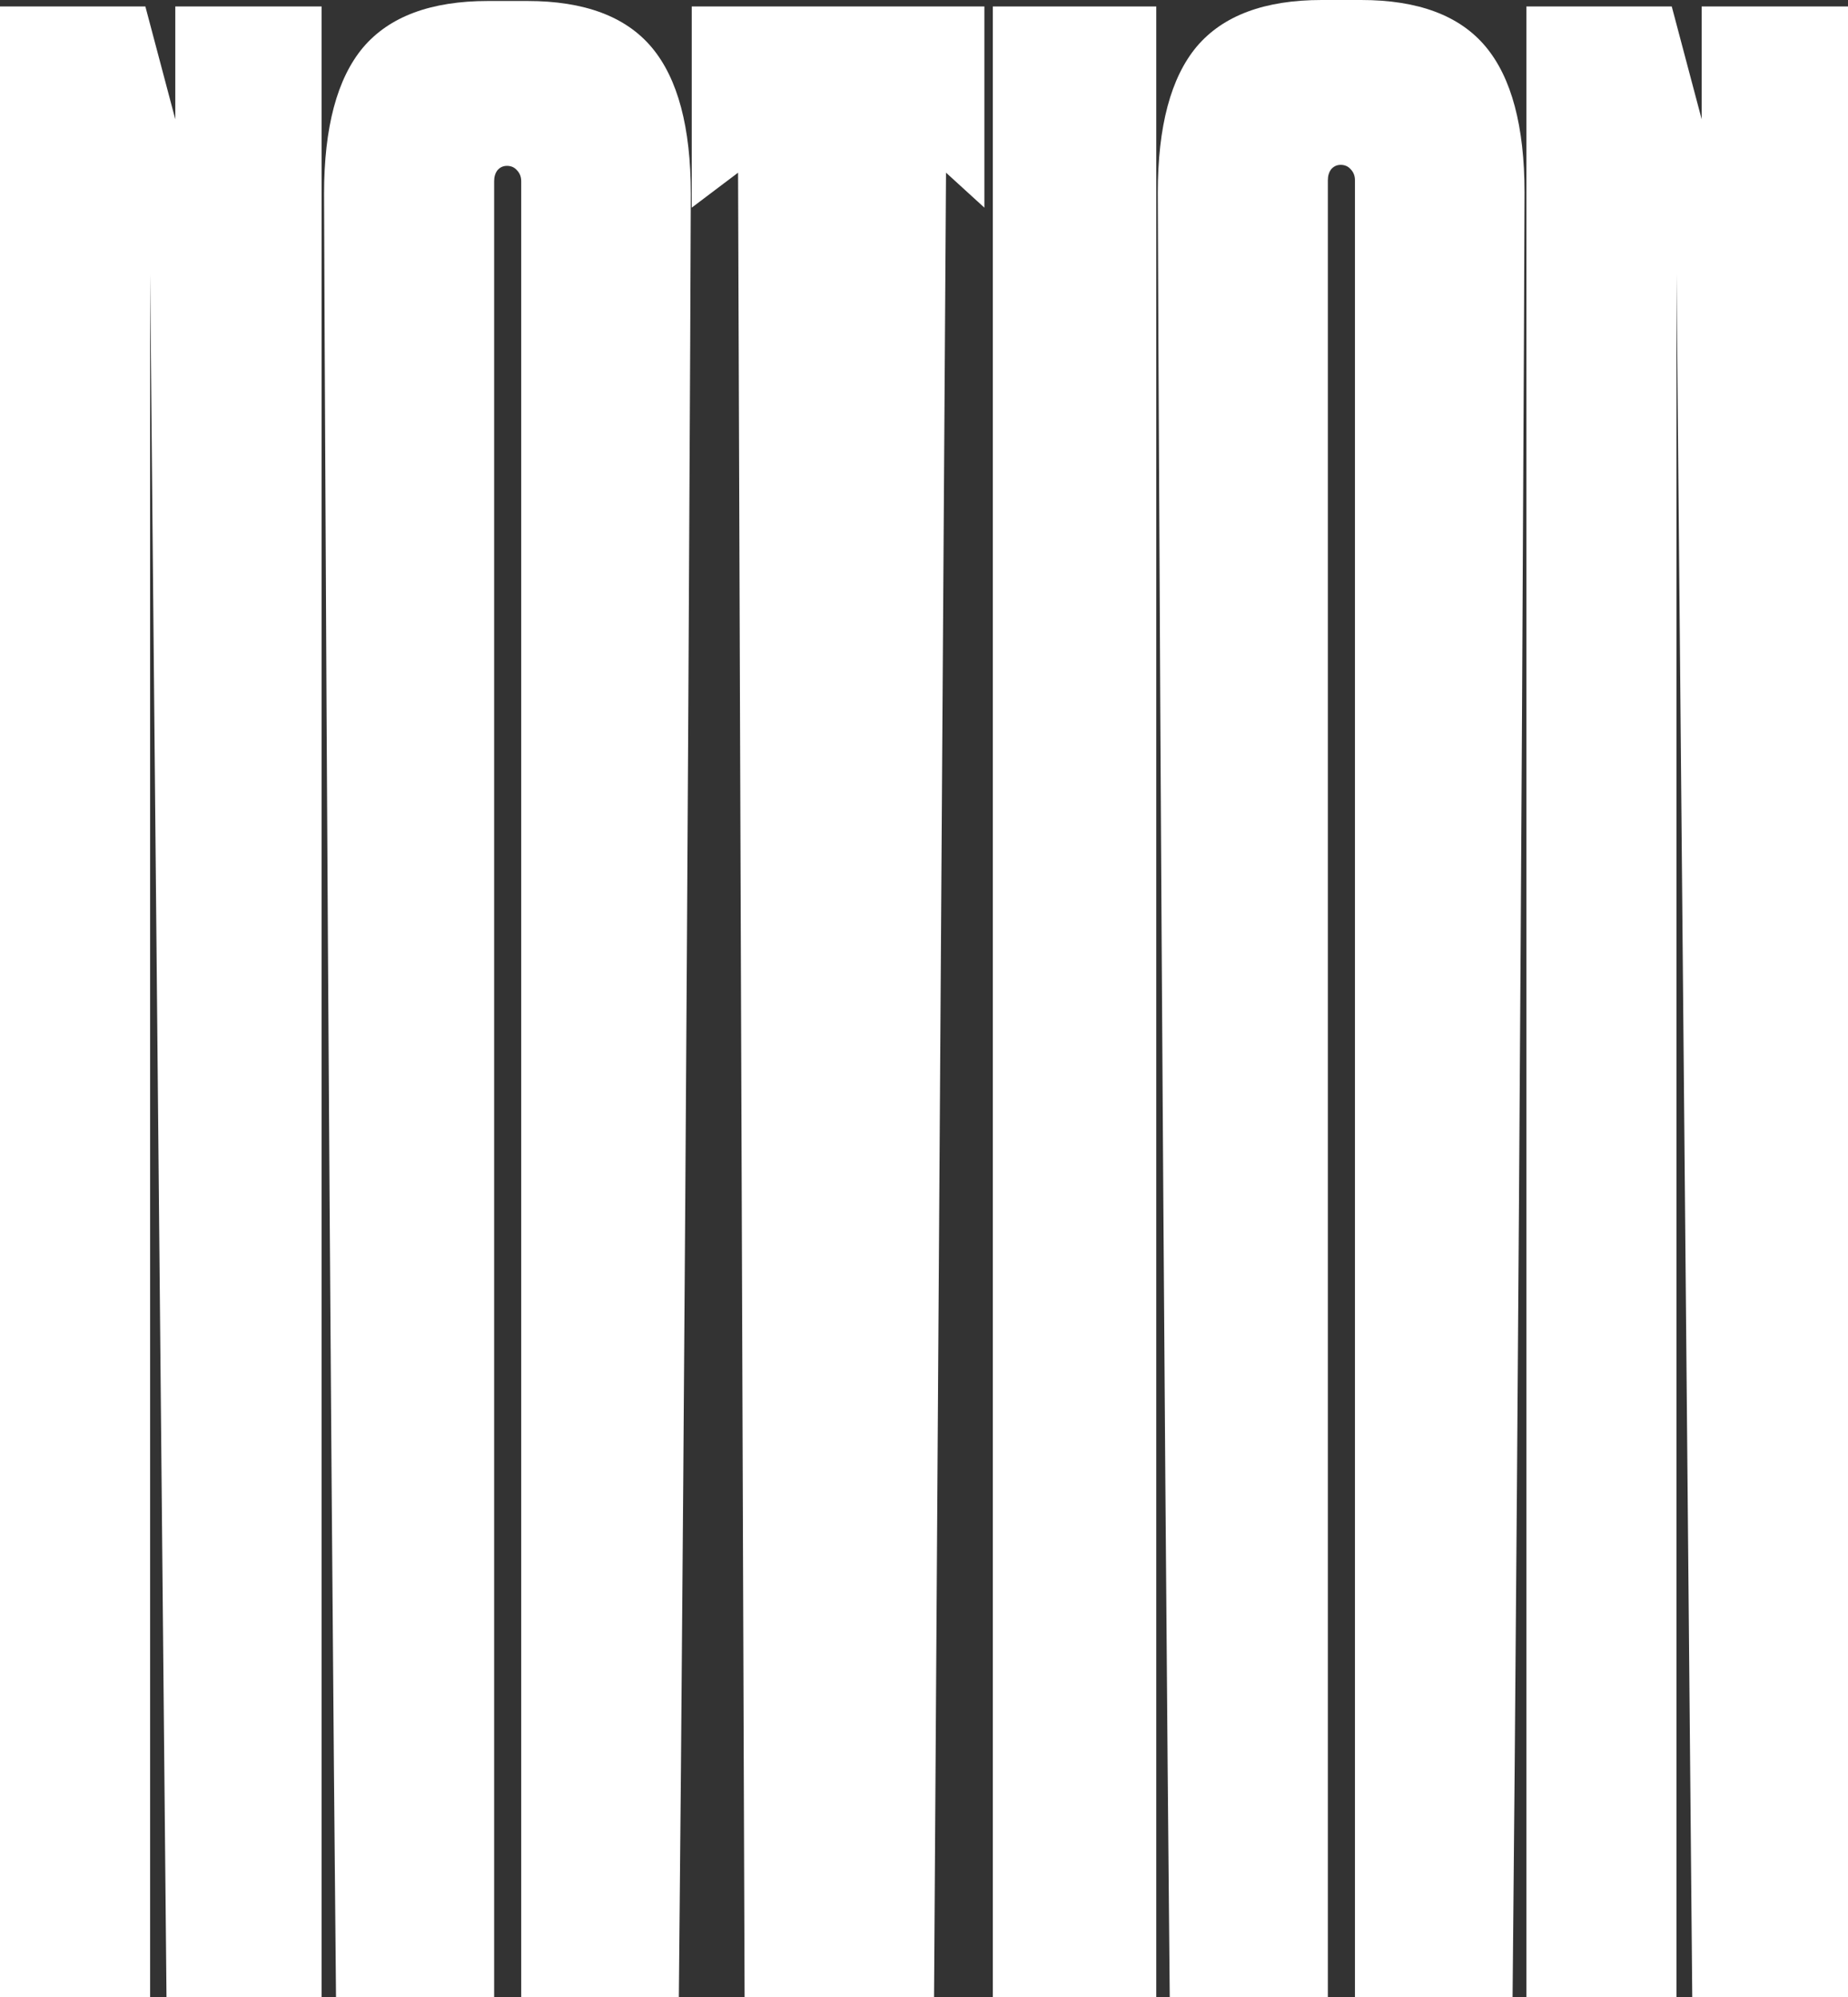 <svg width="840" height="908" viewBox="0 0 840 908" fill="none" xmlns="http://www.w3.org/2000/svg">
<rect x="0" y="0" width="840" height="908" fill="#333333" stroke="none"/>
<path d="M693.813 2.941H759.889L773.492 54.235V2.941H840V1376.51H773.492L762.048 124.702V1376.51H693.813V2.941Z" fill="white"/>
<path d="M221.799 0.451H239.722C265.634 0.451 284.492 7.506 296.297 21.616C308.101 35.726 314.003 57.887 314.003 88.099C314.003 118.311 308.029 1493.31 296.081 1508.09C284.276 1522.7 265.49 1530 239.722 1530H221.799C196.031 1530 177.173 1522.7 165.225 1508.09C153.277 1493.31 147.302 118.311 147.302 88.099C147.302 57.887 153.205 35.726 165.009 21.616C176.957 7.506 195.887 0.451 221.799 0.451ZM224.607 82.372V1463.77C224.607 1465.92 225.11 1467.67 226.118 1468.99C227.27 1470.32 228.709 1470.99 230.437 1470.99C232.308 1470.99 233.82 1470.32 234.971 1468.99C236.267 1467.67 236.915 1465.92 236.915 1463.77V82.372C236.915 80.38 236.267 78.72 234.971 77.392C233.82 76.064 232.308 75.4 230.437 75.4C228.709 75.4 227.27 76.064 226.118 77.392C225.11 78.72 224.607 80.38 224.607 82.372Z" fill="white"/>
<path d="M600.767 0H618.69C644.602 0 663.46 7.055 675.264 21.165C687.068 35.275 692.971 57.436 692.971 87.648C692.971 117.86 686.996 1492.86 675.048 1507.64C663.244 1522.24 644.458 1529.55 618.69 1529.55H600.767C574.999 1529.55 556.141 1522.24 544.193 1507.64C532.244 1492.86 526.27 117.86 526.27 87.648C526.27 57.436 532.172 35.275 543.977 21.165C555.925 7.055 574.855 0 600.767 0ZM603.574 81.921V1463.31C603.574 1465.47 604.078 1467.22 605.086 1468.54C606.237 1469.87 607.677 1470.54 609.404 1470.54C611.276 1470.54 612.787 1469.87 613.939 1468.54C615.235 1467.22 615.882 1465.47 615.882 1463.31V81.921C615.882 79.929 615.235 78.269 613.939 76.941C612.787 75.613 611.276 74.949 609.404 74.949C607.677 74.949 606.237 75.613 605.086 76.941C604.078 78.269 603.574 79.929 603.574 81.921Z" fill="white"/>
<path d="M451.293 1339.51V2.941H525.574V1339.51H451.293Z" fill="white"/>
<path d="M314.428 94.4V2.941H447.443V94.4L430.011 78.5L421.099 1436.51H340.34L335.485 78.5L314.428 94.4Z" fill="white"/>
<path d="M0 2.941H66.076L79.679 54.235V2.941H146.187V1328.51H79.679L68.235 124.702V1328.51H0V2.941Z" fill="white"/>
</svg>
